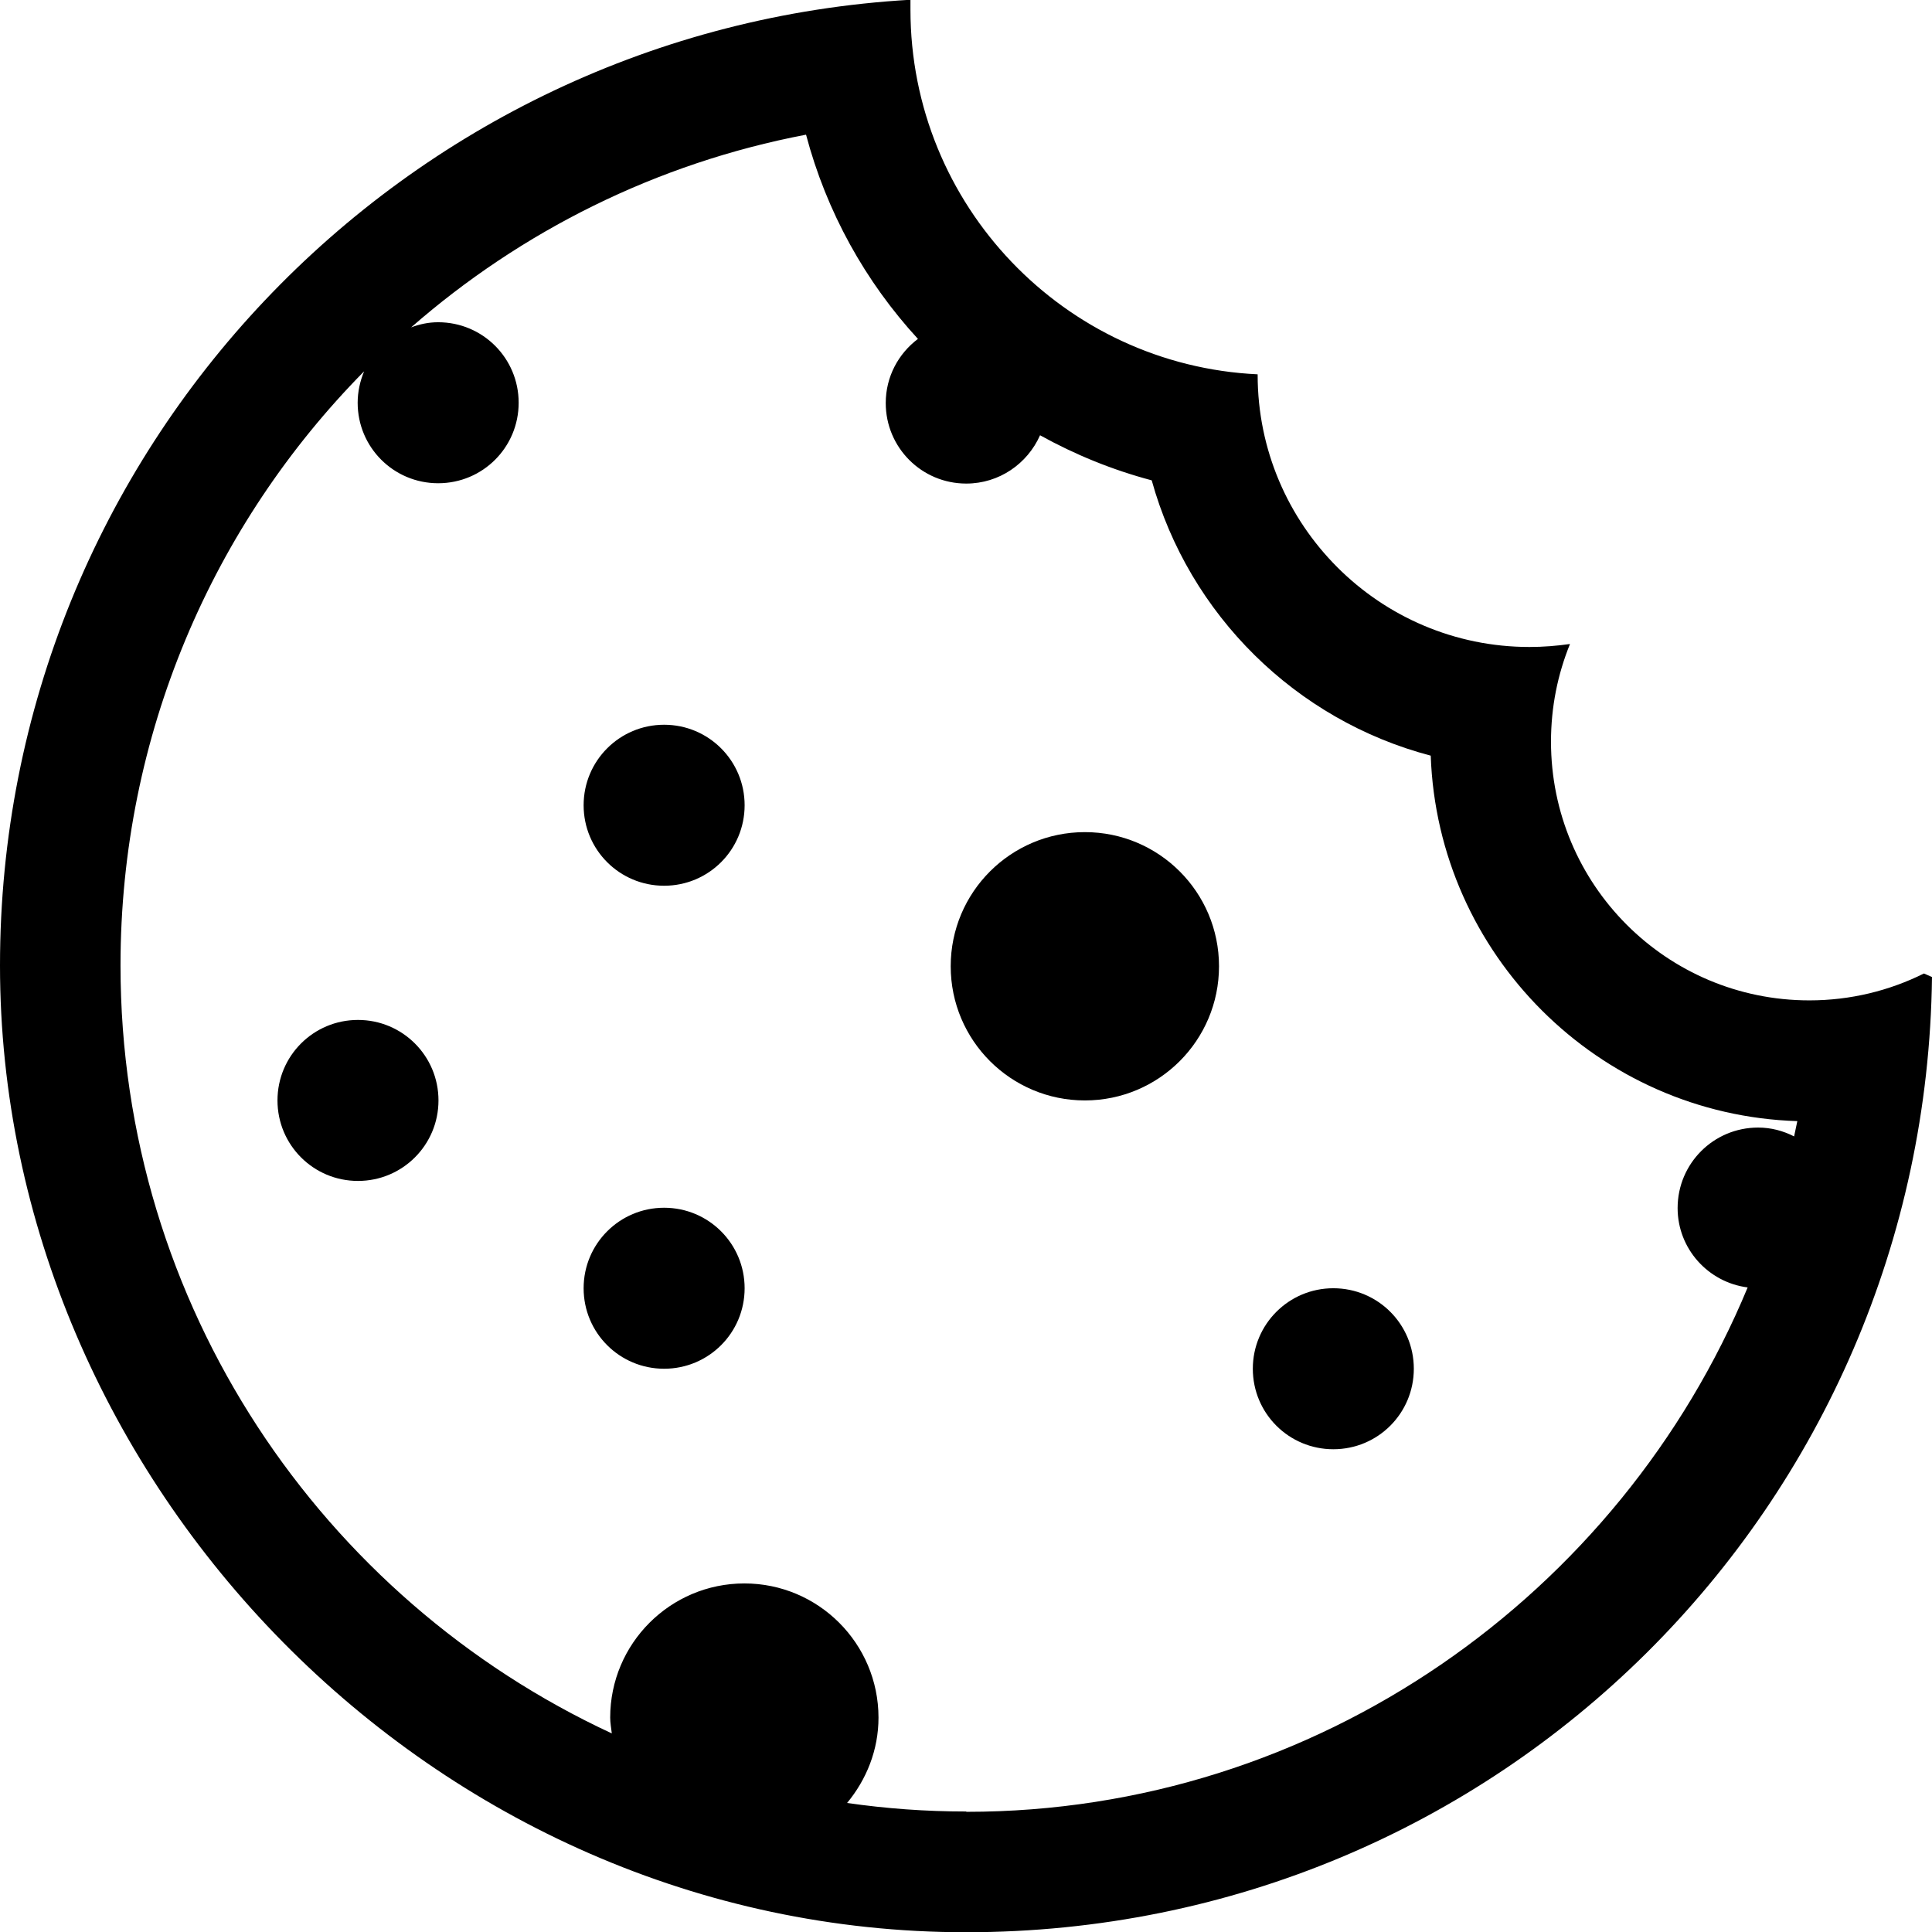 <svg width="24" height="24" viewBox="0 0 24 24" fill="none" xmlns="http://www.w3.org/2000/svg">
<g clip-path="url(#clip0_15805_64060)">
<path d="M4.447 12.67C3.893 12.67 3.447 13.117 3.447 13.67C3.447 14.223 3.893 14.67 4.447 14.67C5 14.67 5.447 14.223 5.447 13.67C5.447 13.117 5 12.67 4.447 12.67Z" fill="black"/>
<path d="M8.25 9.003C7.697 9.003 7.25 9.45 7.25 10.003C7.25 10.557 7.697 11.003 8.25 11.003C8.803 11.003 9.25 10.557 9.25 10.003C9.25 9.45 8.803 9.003 8.25 9.003Z" fill="black"/>
<path d="M8.25 15.003C7.697 15.003 7.25 15.45 7.25 16.003C7.25 16.557 7.697 17.003 8.25 17.003C8.803 17.003 9.25 16.557 9.25 16.003C9.25 15.45 8.803 15.003 8.25 15.003Z" fill="black"/>
<path d="M23.9 12.093C23.47 12.307 22.987 12.427 22.477 12.427C20.703 12.427 19.267 10.99 19.267 9.213C19.267 8.783 19.35 8.377 19.503 8C19.34 8.023 19.173 8.037 19 8.037C17.137 8.037 15.623 6.523 15.623 4.657C15.623 4.657 15.623 4.653 15.623 4.65C13.223 4.537 11.31 2.55 11.31 0.12C11.31 0.08 11.31 0.037 11.31 -0.003C5.007 0.36 0 5.59 0 11.993C0 18.397 5.373 24.003 12 24.003C18.627 24.003 23.92 18.703 24 12.137C23.967 12.123 23.933 12.107 23.9 12.093ZM12 22.503C11.5 22.503 11.007 22.467 10.523 22.397C10.763 22.107 10.913 21.74 10.913 21.337C10.913 20.417 10.167 19.67 9.247 19.67C8.327 19.67 7.58 20.417 7.58 21.337C7.58 21.403 7.593 21.47 7.6 21.533C4 19.863 1.497 16.217 1.497 11.993C1.497 9.127 2.647 6.513 4.523 4.613C4.473 4.733 4.443 4.867 4.443 5.003C4.443 5.557 4.89 6.003 5.443 6.003C5.997 6.003 6.443 5.557 6.443 5.003C6.443 4.45 5.997 4.003 5.443 4.003C5.323 4.003 5.213 4.027 5.107 4.067C6.473 2.873 8.153 2.027 10.013 1.673C10.267 2.633 10.75 3.5 11.403 4.21C11.16 4.393 11.003 4.68 11.003 5.007C11.003 5.56 11.45 6.007 12.003 6.007C12.413 6.007 12.763 5.76 12.92 5.407C13.353 5.647 13.817 5.837 14.307 5.967C14.77 7.637 16.097 8.947 17.773 9.387C17.86 11.857 19.857 13.85 22.327 13.927C22.313 13.99 22.3 14.053 22.287 14.117C22.15 14.047 22 14.007 21.84 14.007C21.287 14.007 20.84 14.453 20.84 15.007C20.84 15.513 21.22 15.93 21.71 15.993C20.127 19.807 16.36 22.507 12.007 22.507L12 22.503Z" fill="black"/>
<path d="M16.563 16.003C16.01 16.003 15.563 16.45 15.563 17.003C15.563 17.557 16.01 18.003 16.563 18.003C17.117 18.003 17.563 17.557 17.563 17.003C17.563 16.45 17.117 16.003 16.563 16.003Z" fill="black"/>
<path d="M13.477 13.67C14.397 13.67 15.143 12.924 15.143 12.003C15.143 11.083 14.397 10.337 13.477 10.337C12.556 10.337 11.81 11.083 11.81 12.003C11.81 12.924 12.556 13.67 13.477 13.67Z" fill="black"/>
</g>
<defs>
<clipPath id="clip0_15805_64060">
<rect width="24" height="24" fill="white"/>
</clipPath>
</defs>
</svg>
